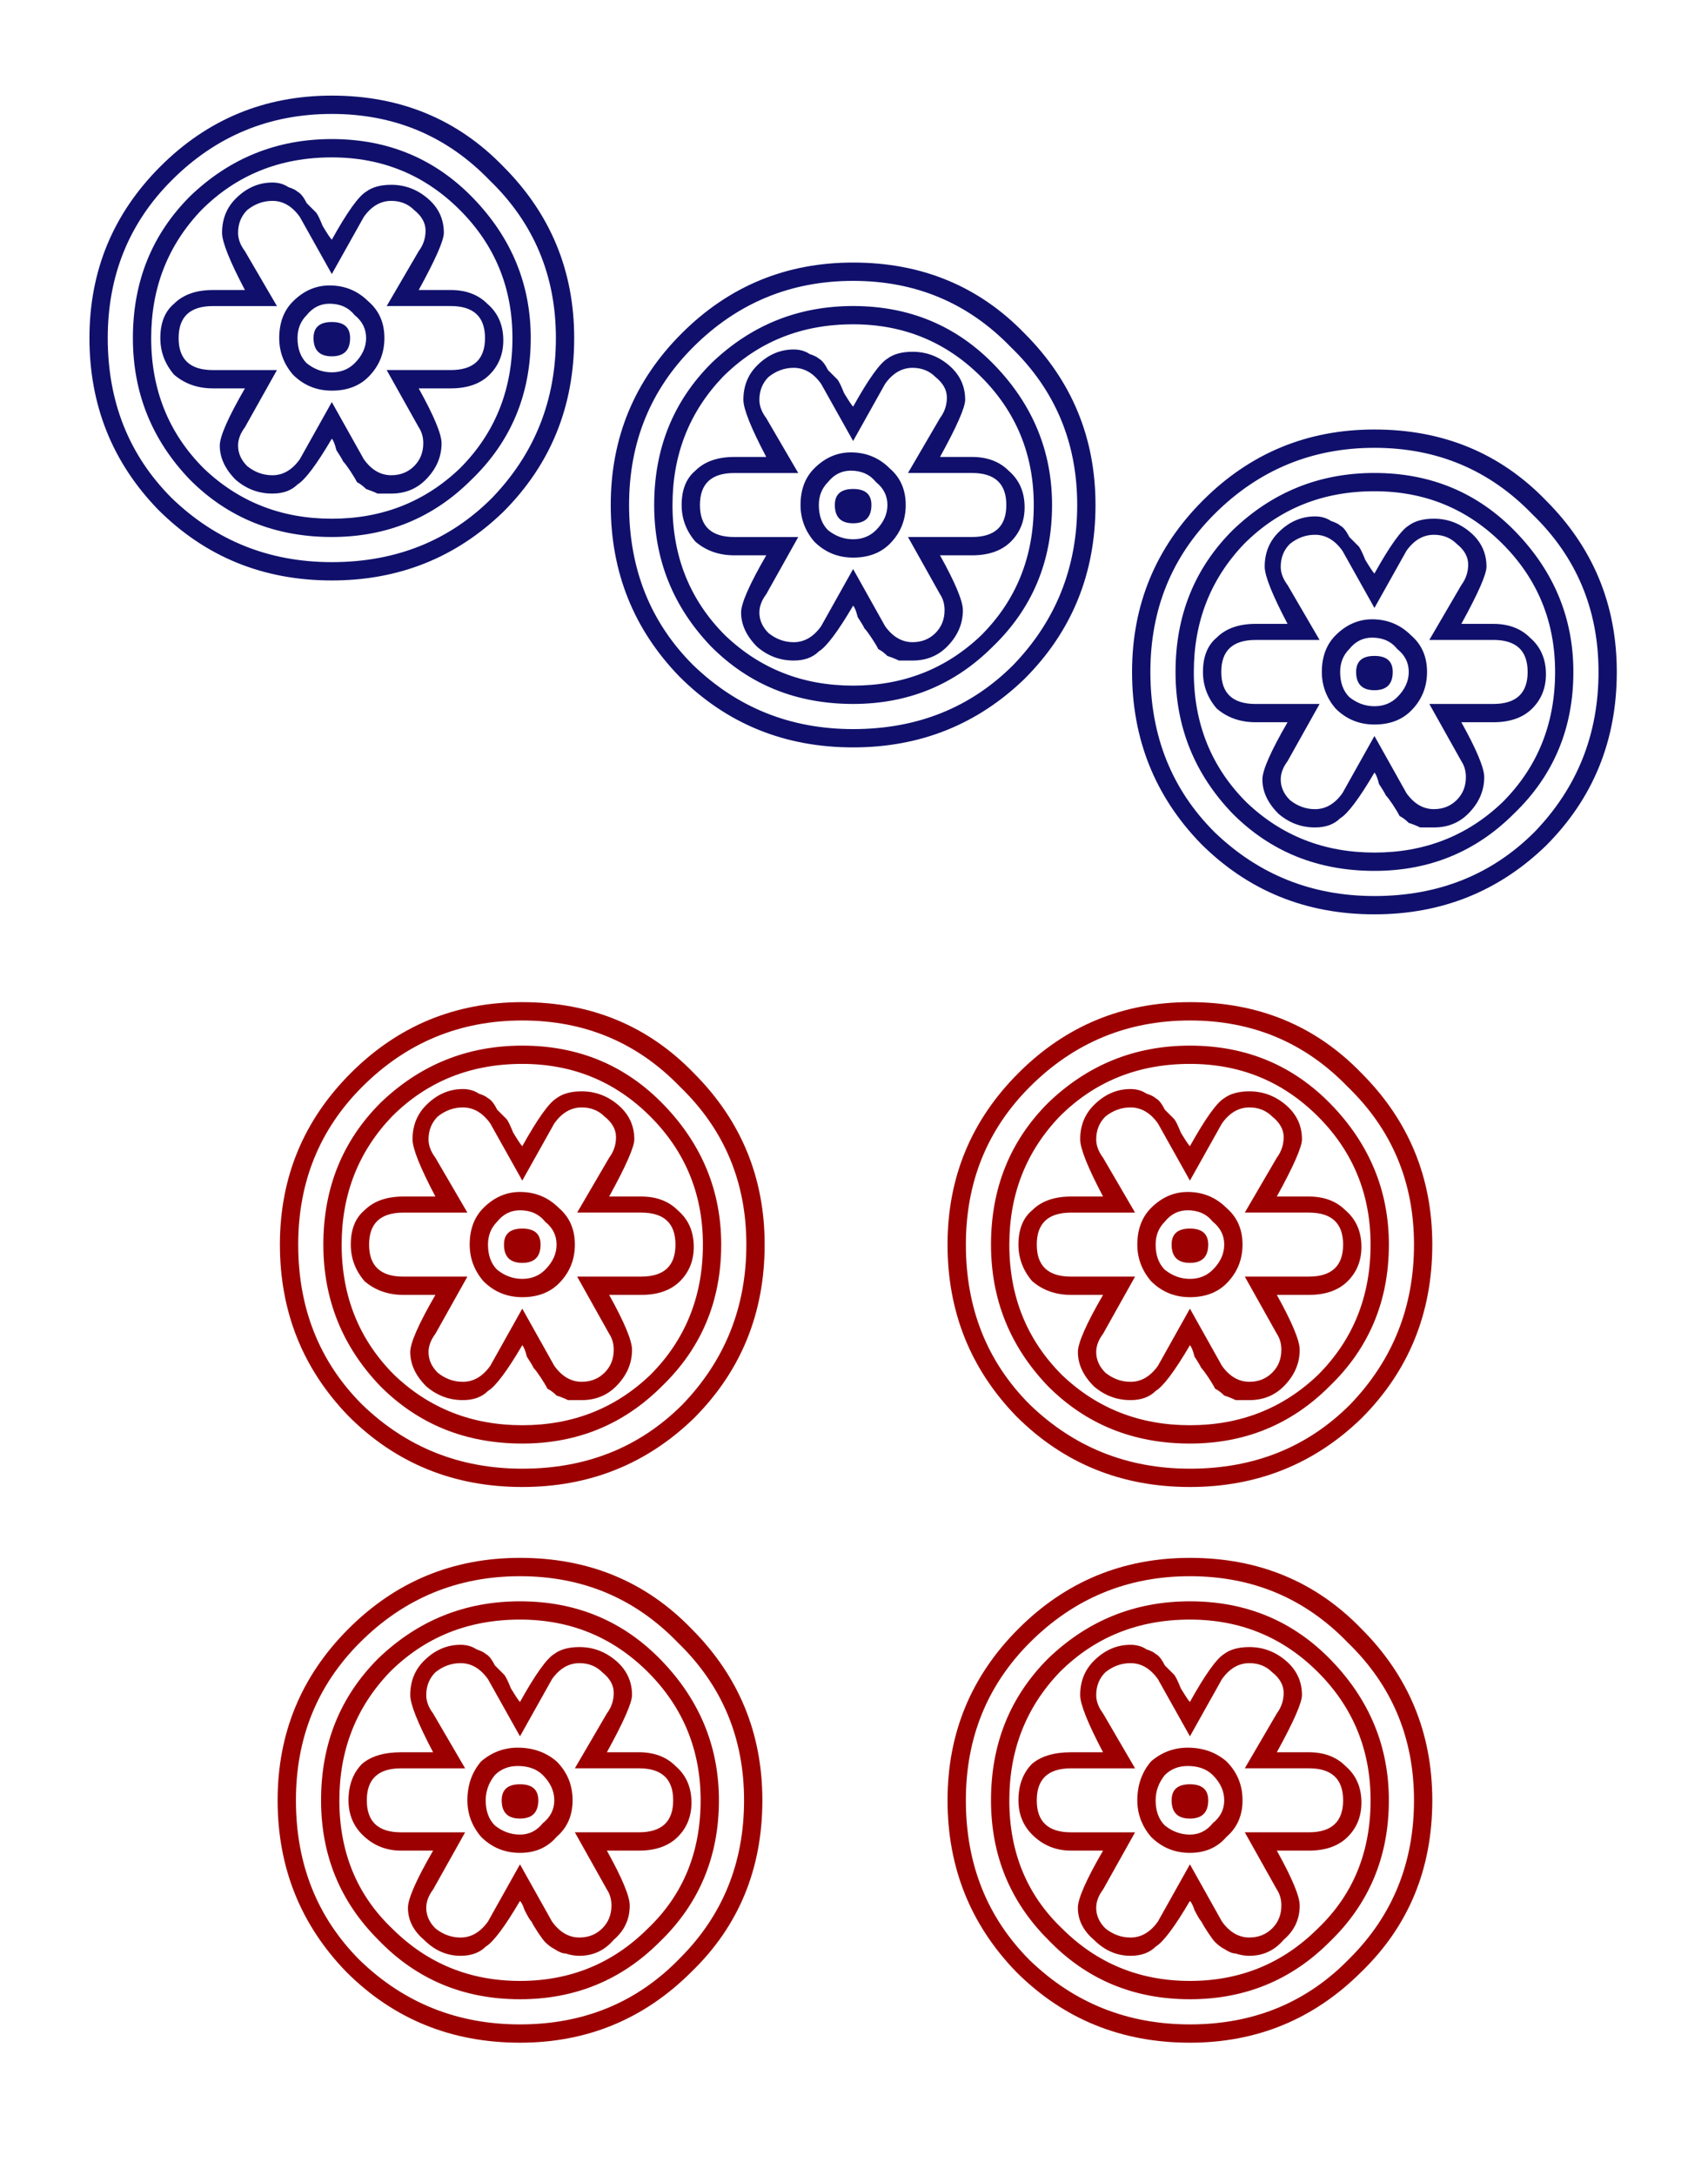 <?xml version="1.0" encoding="utf-8"?>
<!-- Generator: Adobe Illustrator 16.0.0, SVG Export Plug-In . SVG Version: 6.00 Build 0)  -->
<!DOCTYPE svg PUBLIC "-//W3C//DTD SVG 1.1//EN" "http://www.w3.org/Graphics/SVG/1.1/DTD/svg11.dtd">
<svg version="1.1"
	 id="svg2" xmlns:dc="http://purl.org/dc/elements/1.1/" xmlns:cc="http://creativecommons.org/ns#" xmlns:rdf="http://www.w3.org/1999/02/22-rdf-syntax-ns#" xmlns:svg="http://www.w3.org/2000/svg" xmlns:sodipodi="http://sodipodi.sourceforge.net/DTD/sodipodi-0.dtd" xmlns:inkscape="http://www.inkscape.org/namespaces/inkscape" sodipodi:docname="ç»˜å›¾-2.svg" inkscape:version="0.47 r22583"
	 xmlns="http://www.w3.org/2000/svg" xmlns:xlink="http://www.w3.org/1999/xlink" x="0px" y="0px" width="74.7px" height="95.1px"
	 viewBox="0 0 74.7 95.1" enable-background="new 0 0 74.7 95.1" xml:space="preserve">
<sodipodi:namedview  showgrid="false" inkscape:cy="45.845148" inkscape:cx="-92.010929" inkscape:zoom="3.959798" borderopacity="1.0" bordercolor="#666666" pagecolor="#ffffff" id="base" inkscape:window-maximized="1" inkscape:window-y="25" inkscape:current-layer="svg2" inkscape:document-units="px" inkscape:window-x="0" inkscape:pageshadow="2" inkscape:pageopacity="0.0" inkscape:window-width="1440" inkscape:window-height="851">
	</sodipodi:namedview>
<g id="g3372" transform="translate(547.926,379.858)">
	
		<path id="path3374" sodipodi:nodetypes="ccscsssccccssscscccsscscscccscssscscccssccssscccsscccscscccscccssscscscccssscccsscccscccscscccscscccscccscscccccscssscsccsscscscccssscccscsssccccssscscccsscscscccscssscscccssccssscccsscccscscccscccssscscscccssscccsscccscccscscccscscccscccscscccccscssscsccsscscscccssscccscsssccccssscscccsscscscccscssscscccssccssscccsscccscscccscccssscscscccssscccsscccscccscscccscscccscccscscccccscssscsccsscscscccsssc" fill="#10106C" d="
		M-477.215-350.476c0,3-1.033,5.533-3.1,7.6c-2.066,2-4.566,3-7.5,3c-3,0-5.533-1.033-7.6-3.1c-2-2.067-3-4.567-3-7.5
		c0-2.934,1.033-5.434,3.1-7.5c2.066-2.067,4.566-3.101,7.5-3.101c3,0,5.5,1.033,7.5,3.101
		C-478.248-355.91-477.215-353.41-477.215-350.476 M-478.014-350.476c0-2.733-0.967-5.034-2.9-6.9c-1.867-1.934-4.167-2.9-6.9-2.9
		s-5.066,0.967-7,2.9c-1.867,1.866-2.8,4.167-2.8,6.9c0,2.8,0.933,5.133,2.8,7c1.934,1.866,4.267,2.8,7,2.8
		c2.801,0,5.133-0.934,7-2.8C-478.947-345.41-478.014-347.743-478.014-350.476 M-487.814-359.176c2.467,0,4.533,0.866,6.2,2.6
		s2.5,3.767,2.5,6.101c0,2.466-0.866,4.533-2.601,6.199c-1.666,1.667-3.699,2.5-6.1,2.5c-2.467,0-4.533-0.833-6.199-2.5
		c-1.668-1.733-2.5-3.8-2.5-6.199c0-2.467,0.832-4.534,2.5-6.2C-492.281-358.343-490.215-359.176-487.814-359.176 M-493.414-344.777
		c1.533,1.467,3.4,2.2,5.6,2.2c2.2,0,4.066-0.733,5.6-2.2c1.533-1.533,2.301-3.433,2.301-5.699c0-2.2-0.768-4.067-2.301-5.601
		s-3.399-2.3-5.6-2.3c-2.267,0-4.166,0.767-5.699,2.3c-1.467,1.533-2.201,3.4-2.201,5.601
		C-495.715-348.209-494.947-346.31-493.414-344.777 M-482.614-352.577c0.667,0,1.2,0.2,1.601,0.601
		c0.466,0.399,0.699,0.933,0.699,1.6c0,0.6-0.199,1.1-0.6,1.5s-0.967,0.6-1.7,0.6h-1.399c0.666,1.2,1,2,1,2.4
		c0,0.6-0.234,1.134-0.701,1.6c-0.399,0.4-0.899,0.601-1.5,0.601c-0.199,0-0.399,0-0.6,0c-0.133-0.066-0.3-0.134-0.5-0.2
		c-0.133-0.134-0.267-0.233-0.4-0.3c-0.066-0.134-0.166-0.3-0.299-0.5c-0.134-0.2-0.234-0.334-0.301-0.4
		c-0.066-0.133-0.166-0.3-0.3-0.5c-0.067-0.267-0.134-0.434-0.2-0.5c-0.666,1.134-1.166,1.8-1.5,2c-0.267,0.267-0.633,0.4-1.1,0.4
		c-0.6,0-1.134-0.2-1.6-0.601c-0.467-0.466-0.701-0.966-0.701-1.5c0-0.399,0.367-1.233,1.101-2.5h-1.399
		c-0.668,0-1.234-0.199-1.701-0.6c-0.399-0.467-0.6-1-0.6-1.6c0-0.667,0.2-1.167,0.6-1.5c0.4-0.4,0.967-0.601,1.701-0.601h1.399
		c-0.667-1.267-1-2.1-1-2.5c0-0.6,0.2-1.1,0.601-1.5c0.466-0.467,1-0.7,1.6-0.7c0.267,0,0.5,0.067,0.699,0.2
		c0.201,0.066,0.334,0.134,0.4,0.2c0.133,0.066,0.267,0.233,0.4,0.5c0.199,0.2,0.333,0.333,0.4,0.4
		c0.066,0.066,0.166,0.267,0.299,0.6c0.201,0.333,0.334,0.533,0.4,0.6c0.667-1.199,1.167-1.899,1.5-2.1c0.267-0.2,0.633-0.3,1.1-0.3
		c0.601,0,1.134,0.2,1.601,0.6c0.467,0.4,0.7,0.9,0.7,1.5c0,0.334-0.367,1.167-1.1,2.5H-482.614 M-485.215-344.476
		c0.4,0,0.734-0.134,1-0.4c0.268-0.267,0.4-0.6,0.4-1c0-0.267-0.066-0.5-0.199-0.7l-1.4-2.5h2.8c1,0,1.5-0.467,1.5-1.399
		c0-0.934-0.5-1.4-1.5-1.4h-2.8l1.4-2.4c0.199-0.267,0.299-0.566,0.299-0.899c0-0.334-0.166-0.634-0.5-0.9
		c-0.266-0.267-0.6-0.399-1-0.399c-0.467,0-0.866,0.233-1.199,0.699l-1.4,2.5l-1.4-2.5c-0.333-0.466-0.732-0.699-1.199-0.699
		c-0.4,0-0.768,0.133-1.1,0.399c-0.268,0.267-0.4,0.601-0.4,1c0,0.267,0.1,0.533,0.3,0.8l1.399,2.4h-2.799c-1,0-1.5,0.467-1.5,1.4
		c0,0.933,0.5,1.399,1.5,1.399h2.799l-1.399,2.5c-0.2,0.267-0.3,0.533-0.3,0.8c0,0.334,0.133,0.634,0.4,0.9
		c0.332,0.267,0.699,0.4,1.1,0.4c0.467,0,0.866-0.233,1.199-0.7l1.4-2.5l1.4,2.5C-486.081-344.709-485.682-344.476-485.215-344.476
		 M-489.514-352.077c0.466-0.467,1-0.7,1.6-0.7c0.666,0,1.232,0.233,1.699,0.7c0.467,0.4,0.701,0.934,0.701,1.601
		c0,0.666-0.234,1.233-0.701,1.699c-0.399,0.4-0.933,0.601-1.6,0.601c-0.666,0-1.233-0.233-1.699-0.7c-0.4-0.467-0.601-1-0.601-1.6
		C-490.114-351.143-489.914-351.676-489.514-352.077 M-487.814-348.976c0.4,0,0.733-0.134,1-0.4c0.334-0.333,0.5-0.7,0.5-1.1
		c0-0.4-0.166-0.733-0.5-1c-0.267-0.334-0.633-0.5-1.1-0.5c-0.4,0-0.733,0.166-1,0.5c-0.268,0.267-0.4,0.6-0.4,1
		c0,0.466,0.133,0.833,0.4,1.1C-488.581-349.11-488.215-348.976-487.814-348.976 M-487.014-350.476c0,0.533-0.268,0.8-0.801,0.8
		s-0.8-0.267-0.8-0.8c0-0.467,0.267-0.7,0.8-0.7S-487.014-350.943-487.014-350.476 M-500.014-357.777c0,3-1.034,5.534-3.101,7.601
		c-2.067,2-4.567,3-7.5,3c-3,0-5.533-1.033-7.6-3.101c-2-2.066-3-4.566-3-7.5c0-2.933,1.033-5.433,3.1-7.5
		c2.066-2.066,4.566-3.1,7.5-3.1c3,0,5.5,1.033,7.5,3.1C-501.048-363.209-500.014-360.709-500.014-357.777 M-500.814-357.777
		c0-2.733-0.967-5.033-2.9-6.899c-1.866-1.934-4.166-2.9-6.899-2.9s-5.067,0.967-7,2.9c-1.867,1.866-2.8,4.166-2.8,6.899
		c0,2.801,0.933,5.134,2.8,7c1.933,1.867,4.267,2.801,7,2.801c2.8,0,5.134-0.934,7-2.801
		C-501.748-352.709-500.814-355.043-500.814-357.777 M-510.614-366.476c2.467,0,4.533,0.866,6.2,2.6c1.666,1.733,2.5,3.767,2.5,6.1
		c0,2.467-0.867,4.534-2.6,6.2c-1.668,1.667-3.701,2.5-6.101,2.5c-2.467,0-4.533-0.833-6.2-2.5c-1.667-1.733-2.5-3.8-2.5-6.2
		c0-2.466,0.833-4.533,2.5-6.199C-515.081-365.643-513.014-366.476-510.614-366.476 M-516.214-352.077c1.533,1.467,3.4,2.2,5.6,2.2
		s4.066-0.733,5.601-2.2c1.533-1.533,2.299-3.434,2.299-5.7c0-2.199-0.766-4.066-2.299-5.6c-1.534-1.533-3.4-2.3-5.601-2.3
		c-2.267,0-4.167,0.767-5.7,2.3c-1.466,1.533-2.2,3.4-2.2,5.6C-518.514-355.51-517.748-353.61-516.214-352.077 M-505.414-359.876
		c0.666,0,1.199,0.2,1.6,0.6c0.467,0.4,0.7,0.934,0.7,1.601c0,0.6-0.2,1.1-0.601,1.5c-0.399,0.399-0.967,0.6-1.699,0.6h-1.4
		c0.667,1.2,1,2,1,2.4c0,0.6-0.233,1.133-0.699,1.6c-0.4,0.4-0.9,0.601-1.5,0.601c-0.201,0-0.4,0-0.601,0
		c-0.134-0.067-0.3-0.134-0.5-0.2c-0.134-0.134-0.267-0.233-0.399-0.3c-0.067-0.134-0.168-0.301-0.301-0.5
		c-0.133-0.2-0.233-0.334-0.3-0.4c-0.067-0.134-0.167-0.3-0.3-0.5c-0.067-0.267-0.134-0.434-0.2-0.5c-0.667,1.134-1.167,1.8-1.5,2
		c-0.267,0.267-0.633,0.4-1.1,0.4c-0.6,0-1.133-0.2-1.6-0.601c-0.466-0.467-0.7-0.967-0.7-1.5c0-0.399,0.367-1.233,1.1-2.5h-1.4
		c-0.667,0-1.233-0.2-1.7-0.6c-0.4-0.467-0.6-1-0.6-1.601c0-0.666,0.2-1.166,0.6-1.5c0.4-0.399,0.966-0.6,1.7-0.6h1.4
		c-0.667-1.267-1-2.1-1-2.5c0-0.6,0.2-1.1,0.6-1.5c0.467-0.467,1-0.7,1.6-0.7c0.267,0,0.5,0.066,0.7,0.2
		c0.2,0.066,0.333,0.134,0.4,0.2c0.133,0.066,0.267,0.233,0.4,0.5c0.2,0.2,0.333,0.333,0.4,0.399c0.067,0.067,0.167,0.267,0.3,0.601
		c0.2,0.333,0.333,0.533,0.4,0.6c0.667-1.2,1.167-1.899,1.5-2.1c0.267-0.2,0.634-0.3,1.101-0.3c0.6,0,1.133,0.199,1.6,0.6
		s0.699,0.9,0.699,1.5c0,0.333-0.366,1.167-1.1,2.5H-505.414 M-508.014-351.777c0.399,0,0.732-0.133,1-0.399
		c0.266-0.267,0.399-0.601,0.399-1c0-0.267-0.067-0.5-0.2-0.7l-1.4-2.5h2.801c1,0,1.5-0.467,1.5-1.4c0-0.933-0.5-1.399-1.5-1.399
		h-2.801l1.4-2.4c0.2-0.267,0.301-0.566,0.301-0.899c0-0.334-0.168-0.634-0.5-0.9c-0.268-0.267-0.601-0.4-1-0.4
		c-0.467,0-0.867,0.233-1.201,0.7l-1.399,2.5l-1.4-2.5c-0.333-0.467-0.733-0.7-1.2-0.7c-0.4,0-0.767,0.134-1.1,0.4
		c-0.267,0.267-0.4,0.6-0.4,1c0,0.267,0.1,0.533,0.3,0.8l1.4,2.4h-2.8c-1,0-1.5,0.467-1.5,1.399c0,0.934,0.5,1.4,1.5,1.4h2.8
		l-1.4,2.5c-0.2,0.267-0.3,0.533-0.3,0.8c0,0.334,0.133,0.634,0.4,0.9c0.333,0.267,0.7,0.399,1.1,0.399
		c0.467,0,0.867-0.233,1.2-0.699l1.4-2.5l1.399,2.5C-508.881-352.01-508.48-351.777-508.014-351.777 M-512.314-359.376
		c0.467-0.467,1-0.7,1.6-0.7c0.667,0,1.234,0.233,1.701,0.7c0.466,0.4,0.699,0.934,0.699,1.6c0,0.667-0.233,1.233-0.699,1.7
		c-0.4,0.4-0.934,0.601-1.601,0.601c-0.667,0-1.233-0.233-1.7-0.7c-0.4-0.467-0.6-1-0.6-1.601
		C-512.915-358.443-512.714-358.976-512.314-359.376 M-510.614-356.277c0.4,0,0.733-0.133,1-0.399c0.333-0.334,0.5-0.7,0.5-1.101
		c0-0.399-0.167-0.733-0.5-1c-0.267-0.333-0.633-0.5-1.1-0.5c-0.4,0-0.733,0.167-1,0.5c-0.267,0.267-0.4,0.601-0.4,1
		c0,0.467,0.133,0.834,0.4,1.101C-511.381-356.41-511.014-356.277-510.614-356.277 M-509.814-357.777c0,0.534-0.267,0.801-0.8,0.801
		s-0.8-0.267-0.8-0.801c0-0.466,0.267-0.699,0.8-0.699S-509.814-358.243-509.814-357.777 M-522.814-365.077
		c0,3-1.033,5.533-3.1,7.601c-2.067,2-4.567,3-7.5,3c-3,0-5.534-1.034-7.6-3.101c-2-2.066-3-4.566-3-7.5s1.033-5.434,3.1-7.5
		c2.066-2.066,4.566-3.1,7.5-3.1c3,0,5.5,1.033,7.5,3.1C-523.848-370.51-522.814-368.01-522.814-365.077 M-523.614-365.077
		c0-2.733-0.967-5.033-2.9-6.899c-1.867-1.934-4.167-2.9-6.9-2.9c-2.733,0-5.067,0.967-7,2.9c-1.867,1.866-2.8,4.166-2.8,6.899
		c0,2.8,0.934,5.134,2.8,7c1.933,1.867,4.267,2.8,7,2.8c2.8,0,5.133-0.933,7-2.8C-524.548-360.01-523.614-362.343-523.614-365.077
		 M-533.414-373.777c2.466,0,4.533,0.867,6.2,2.601s2.5,3.767,2.5,6.1c0,2.467-0.867,4.533-2.6,6.2c-1.667,1.667-3.7,2.5-6.1,2.5
		c-2.467,0-4.534-0.833-6.2-2.5c-1.667-1.733-2.5-3.8-2.5-6.2c0-2.467,0.833-4.533,2.5-6.2
		C-537.881-372.943-535.814-373.777-533.414-373.777 M-539.014-359.376c1.533,1.467,3.4,2.2,5.6,2.2c2.2,0,4.066-0.733,5.6-2.2
		c1.534-1.533,2.3-3.434,2.3-5.7c0-2.2-0.767-4.066-2.3-5.6c-1.533-1.533-3.4-2.3-5.6-2.3c-2.267,0-4.167,0.767-5.7,2.3
		c-1.467,1.533-2.2,3.399-2.2,5.6C-541.314-362.81-540.548-360.91-539.014-359.376 M-528.214-367.176c0.667,0,1.2,0.2,1.6,0.6
		c0.467,0.4,0.7,0.934,0.7,1.601c0,0.6-0.2,1.1-0.6,1.5c-0.4,0.399-0.967,0.6-1.7,0.6h-1.4c0.667,1.2,1,2,1,2.4
		c0,0.6-0.233,1.133-0.7,1.6c-0.4,0.4-0.9,0.6-1.5,0.6c-0.2,0-0.4,0-0.6,0c-0.134-0.066-0.3-0.133-0.5-0.199
		c-0.134-0.134-0.267-0.233-0.4-0.301c-0.066-0.133-0.167-0.3-0.3-0.5c-0.133-0.199-0.233-0.333-0.3-0.399
		c-0.067-0.134-0.167-0.3-0.3-0.5c-0.066-0.267-0.133-0.434-0.2-0.5c-0.667,1.133-1.167,1.8-1.5,2
		c-0.267,0.267-0.634,0.399-1.1,0.399c-0.6,0-1.133-0.199-1.6-0.6c-0.467-0.467-0.7-0.967-0.7-1.5c0-0.4,0.367-1.233,1.1-2.5h-1.4
		c-0.667,0-1.233-0.2-1.7-0.6c-0.4-0.467-0.6-1-0.6-1.601c0-0.666,0.2-1.166,0.6-1.5c0.4-0.399,0.967-0.6,1.7-0.6h1.4
		c-0.667-1.267-1-2.101-1-2.5c0-0.601,0.2-1.101,0.6-1.5c0.467-0.467,1-0.7,1.6-0.7c0.267,0,0.5,0.066,0.7,0.2
		c0.2,0.066,0.333,0.133,0.4,0.2c0.133,0.066,0.267,0.233,0.4,0.5c0.2,0.199,0.333,0.333,0.4,0.399
		c0.066,0.066,0.167,0.267,0.3,0.601c0.2,0.333,0.333,0.533,0.4,0.6c0.667-1.2,1.167-1.9,1.5-2.1c0.267-0.2,0.633-0.301,1.1-0.301
		c0.6,0,1.133,0.2,1.6,0.601c0.467,0.399,0.7,0.899,0.7,1.5c0,0.333-0.367,1.166-1.1,2.5H-528.214 M-530.814-359.077
		c0.4,0,0.733-0.133,1-0.399s0.4-0.601,0.4-1c0-0.267-0.067-0.5-0.2-0.7l-1.4-2.5h2.8c1,0,1.5-0.467,1.5-1.4s-0.5-1.399-1.5-1.399
		h-2.8l1.4-2.4c0.2-0.267,0.3-0.566,0.3-0.9c0-0.333-0.167-0.633-0.5-0.899c-0.267-0.267-0.6-0.4-1-0.4
		c-0.466,0-0.867,0.233-1.2,0.7l-1.4,2.5l-1.4-2.5c-0.333-0.467-0.733-0.7-1.2-0.7c-0.4,0-0.767,0.134-1.1,0.4
		c-0.267,0.267-0.4,0.6-0.4,1c0,0.267,0.1,0.533,0.3,0.8l1.4,2.4h-2.8c-1,0-1.5,0.466-1.5,1.399s0.5,1.4,1.5,1.4h2.8l-1.4,2.5
		c-0.2,0.267-0.3,0.533-0.3,0.8c0,0.333,0.133,0.634,0.4,0.9c0.333,0.267,0.7,0.399,1.1,0.399c0.466,0,0.867-0.233,1.2-0.7l1.4-2.5
		l1.4,2.5C-531.681-359.31-531.281-359.077-530.814-359.077 M-535.114-366.676c0.467-0.467,1-0.7,1.6-0.7
		c0.667,0,1.233,0.233,1.7,0.7c0.467,0.399,0.7,0.934,0.7,1.6c0,0.667-0.233,1.233-0.7,1.7c-0.4,0.4-0.933,0.6-1.6,0.6
		c-0.667,0-1.233-0.233-1.7-0.699c-0.4-0.467-0.6-1-0.6-1.601C-535.714-365.743-535.514-366.277-535.114-366.676 M-533.414-363.577
		c0.4,0,0.733-0.133,1-0.399c0.333-0.334,0.5-0.7,0.5-1.101c0-0.399-0.167-0.733-0.5-1c-0.267-0.333-0.634-0.5-1.1-0.5
		c-0.4,0-0.733,0.167-1,0.5c-0.267,0.267-0.4,0.601-0.4,1c0,0.467,0.133,0.834,0.4,1.101
		C-534.181-363.709-533.814-363.577-533.414-363.577 M-532.614-365.077c0,0.533-0.267,0.8-0.8,0.8c-0.534,0-0.8-0.267-0.8-0.8
		c0-0.467,0.267-0.7,0.8-0.7C-532.881-365.777-532.614-365.543-532.614-365.077"/>
</g>
<g id="g3376" transform="translate(300.974,385.702)">
	
		<path id="path3378" sodipodi:nodetypes="ccscsssccccssscscccsscscscccscssscscccssccscsssssssccscsccsscccssscscscccssscccsscccscccscscccscscccscccscscccccscscscscccssscscccssscccscsssccccssscscccsscscscccscssscscccssccssscccsscccscscccscccssscscscccssscccsscccscccscscccscscccscccscscccccscssscsccsscscscccssscccscsssccccssscscccsscscscccscssscscccssccscsssssssccscsccsscccssscscscccssscccsscccscccscscccscscccscccscscccccscscscscccssscscccssscccscsssccccssscscccsscscscccscssscscccssccssscccsscccscscccscccssscscscccssscccsscccscccscscccscscccscccscscccccscssscsccsscscscccsssc" fill="#9C0000" d="
		M-267.632-306.979c0,3-1.033,5.5-3.1,7.5c-2.067,2.066-4.567,3.1-7.5,3.1c-3,0-5.534-1.033-7.6-3.1c-2-2.067-3-4.567-3-7.5
		c0-2.934,1.033-5.434,3.1-7.5c2.066-2.067,4.566-3.101,7.5-3.101c3,0,5.5,1.033,7.5,3.101
		C-268.665-312.413-267.632-309.913-267.632-306.979 M-268.432-306.979c0-2.733-0.967-5.033-2.9-6.9
		c-1.867-1.934-4.167-2.899-6.9-2.899c-2.733,0-5.067,0.966-7,2.899c-1.867,1.867-2.8,4.167-2.8,6.9c0,2.8,0.934,5.133,2.8,7
		c1.933,1.866,4.267,2.8,7,2.8c2.8,0,5.133-0.967,7-2.9C-269.366-301.946-268.432-304.246-268.432-306.979 M-278.232-315.68
		c2.466,0,4.533,0.866,6.2,2.6s2.5,3.767,2.5,6.101c0,2.467-0.867,4.533-2.6,6.2c-1.667,1.666-3.7,2.5-6.1,2.5
		c-2.467,0-4.534-0.867-6.2-2.601c-1.667-1.667-2.5-3.7-2.5-6.1c0-2.467,0.833-4.533,2.5-6.2
		C-282.699-314.847-280.632-315.68-278.232-315.68 M-283.832-301.38c1.533,1.533,3.4,2.3,5.6,2.3c2.2,0,4.066-0.767,5.6-2.3
		c1.534-1.467,2.3-3.333,2.3-5.6c0-2.2-0.767-4.067-2.3-5.601c-1.533-1.533-3.4-2.3-5.6-2.3c-2.267,0-4.167,0.767-5.7,2.3
		c-1.467,1.533-2.2,3.4-2.2,5.601C-286.132-304.713-285.366-302.847-283.832-301.38 M-273.032-309.08c0.667,0,1.2,0.2,1.6,0.601
		c0.467,0.399,0.7,0.933,0.7,1.6c0,0.601-0.2,1.101-0.6,1.5c-0.4,0.4-0.967,0.601-1.7,0.601h-1.4c0.667,1.199,1,2,1,2.399
		c0,0.601-0.233,1.101-0.7,1.5c-0.4,0.467-0.9,0.7-1.5,0.7c-0.2,0-0.4-0.033-0.6-0.1c-0.134,0-0.3-0.067-0.5-0.2
		c-0.134-0.067-0.267-0.167-0.4-0.3c-0.066-0.067-0.167-0.2-0.3-0.4s-0.233-0.367-0.3-0.5c-0.067-0.066-0.167-0.233-0.3-0.5
		c-0.066-0.2-0.133-0.333-0.2-0.4c-0.667,1.134-1.167,1.801-1.5,2c-0.267,0.267-0.634,0.4-1.1,0.4c-0.6,0-1.133-0.233-1.6-0.7
		c-0.467-0.399-0.7-0.866-0.7-1.399c0-0.4,0.367-1.233,1.1-2.5h-1.4c-0.667,0-1.233-0.233-1.7-0.7c-0.4-0.4-0.6-0.9-0.6-1.5
		c0-0.667,0.2-1.2,0.6-1.601c0.4-0.333,0.967-0.5,1.7-0.5h1.4c-0.667-1.267-1-2.1-1-2.5c0-0.6,0.2-1.1,0.6-1.5
		c0.467-0.467,1-0.699,1.6-0.699c0.267,0,0.5,0.066,0.7,0.199c0.2,0.067,0.333,0.134,0.4,0.2c0.133,0.066,0.267,0.233,0.4,0.5
		c0.2,0.2,0.333,0.333,0.4,0.4c0.066,0.066,0.167,0.267,0.3,0.6c0.2,0.333,0.333,0.533,0.4,0.601c0.667-1.2,1.167-1.9,1.5-2.101
		c0.267-0.2,0.633-0.3,1.1-0.3c0.6,0,1.133,0.2,1.6,0.6c0.467,0.4,0.7,0.9,0.7,1.5c0,0.334-0.367,1.167-1.1,2.5H-273.032
		 M-275.632-300.979c0.4,0,0.733-0.134,1-0.4s0.4-0.6,0.4-1c0-0.267-0.067-0.5-0.2-0.7l-1.4-2.5h2.8c1,0,1.5-0.467,1.5-1.399
		c0-0.934-0.5-1.4-1.5-1.4h-2.8l1.4-2.399c0.2-0.268,0.3-0.567,0.3-0.9s-0.167-0.634-0.5-0.9c-0.267-0.267-0.6-0.399-1-0.399
		c-0.467,0-0.867,0.233-1.2,0.7l-1.4,2.5l-1.4-2.5c-0.333-0.467-0.733-0.7-1.2-0.7c-0.4,0-0.767,0.133-1.1,0.399
		c-0.267,0.267-0.4,0.601-0.4,1c0,0.267,0.1,0.533,0.3,0.801l1.4,2.399h-2.8c-1,0-1.5,0.467-1.5,1.4c0,0.933,0.5,1.399,1.5,1.399
		h2.8l-1.4,2.5c-0.2,0.267-0.3,0.533-0.3,0.801c0,0.333,0.133,0.633,0.4,0.899c0.333,0.267,0.7,0.4,1.1,0.4
		c0.466,0,0.867-0.233,1.2-0.7l1.4-2.5l1.4,2.5C-276.499-301.213-276.099-300.979-275.632-300.979 M-279.932-308.68
		c0.467-0.4,1-0.6,1.6-0.6c0.667,0,1.233,0.199,1.7,0.6c0.467,0.467,0.7,1.033,0.7,1.7c0,0.666-0.233,1.2-0.7,1.6
		c-0.4,0.467-0.933,0.7-1.6,0.7c-0.667,0-1.233-0.233-1.7-0.7c-0.4-0.467-0.6-1-0.6-1.6
		C-280.532-307.646-280.332-308.213-279.932-308.68 M-278.232-305.479c0.4,0,0.733-0.167,1-0.5c0.333-0.267,0.5-0.601,0.5-1
		c0-0.4-0.167-0.767-0.5-1.101c-0.267-0.267-0.634-0.399-1.1-0.399c-0.4,0-0.733,0.133-1,0.399c-0.267,0.334-0.4,0.7-0.4,1.101
		c0,0.467,0.133,0.833,0.4,1.1C-278.999-305.613-278.632-305.479-278.232-305.479 M-277.432-306.979c0,0.533-0.267,0.8-0.8,0.8
		c-0.534,0-0.8-0.267-0.8-0.8c0-0.467,0.267-0.7,0.8-0.7C-277.699-307.68-277.432-307.446-277.432-306.979 M-238.332-331.279
		c0,3-1.034,5.533-3.101,7.6c-2.066,2-4.566,3-7.5,3c-3,0-5.533-1.033-7.6-3.1c-2-2.067-3-4.567-3-7.5c0-2.934,1.033-5.434,3.1-7.5
		c2.066-2.067,4.566-3.101,7.5-3.101c3,0,5.5,1.033,7.5,3.101C-239.366-336.713-238.332-334.213-238.332-331.279 M-239.132-331.279
		c0-2.733-0.967-5.034-2.9-6.9c-1.867-1.934-4.166-2.9-6.9-2.9c-2.732,0-5.066,0.967-7,2.9c-1.866,1.866-2.8,4.167-2.799,6.9
		c-0.001,2.8,0.933,5.133,2.799,7c1.934,1.866,4.268,2.8,7,2.8c2.801,0,5.134-0.934,7-2.8
		C-240.065-326.213-239.132-328.547-239.132-331.279 M-248.932-339.979c2.467,0,4.533,0.866,6.201,2.6
		c1.666,1.733,2.499,3.767,2.5,6.101c-0.001,2.466-0.867,4.533-2.601,6.199c-1.667,1.667-3.7,2.5-6.101,2.5
		c-2.467,0-4.533-0.833-6.199-2.5c-1.667-1.733-2.5-3.8-2.5-6.199c0-2.467,0.833-4.534,2.5-6.2
		C-253.399-339.146-251.332-339.979-248.932-339.979 M-254.532-325.58c1.533,1.467,3.4,2.2,5.6,2.2c2.2,0,4.066-0.733,5.601-2.2
		c1.533-1.533,2.3-3.433,2.3-5.699c0-2.2-0.767-4.067-2.3-5.601c-1.534-1.533-3.4-2.3-5.601-2.3c-2.266,0-4.166,0.767-5.699,2.3
		c-1.467,1.533-2.2,3.4-2.2,5.601C-256.832-329.013-256.065-327.113-254.532-325.58 M-243.732-333.38c0.667,0,1.2,0.2,1.601,0.601
		c0.467,0.399,0.699,0.933,0.699,1.6c0,0.6-0.199,1.1-0.6,1.5s-0.967,0.6-1.7,0.6h-1.399c0.666,1.2,1,2,1,2.4
		c0,0.6-0.234,1.133-0.7,1.6c-0.4,0.4-0.9,0.601-1.5,0.601c-0.2,0-0.4,0-0.601,0c-0.133-0.067-0.3-0.134-0.5-0.2
		c-0.133-0.134-0.266-0.233-0.399-0.3c-0.067-0.134-0.167-0.3-0.3-0.5c-0.134-0.2-0.234-0.334-0.301-0.4
		c-0.066-0.133-0.166-0.3-0.299-0.5c-0.067-0.267-0.135-0.434-0.201-0.5c-0.666,1.134-1.166,1.8-1.5,2
		c-0.266,0.267-0.633,0.4-1.1,0.4c-0.6,0-1.133-0.2-1.6-0.601c-0.467-0.467-0.7-0.967-0.7-1.5c-0.001-0.399,0.366-1.233,1.1-2.5
		h-1.399c-0.667,0-1.234-0.199-1.7-0.6c-0.4-0.467-0.601-1-0.601-1.6c0-0.667,0.2-1.167,0.601-1.5c0.399-0.4,0.966-0.601,1.7-0.601
		h1.399c-0.667-1.267-1-2.1-1-2.5c0-0.6,0.2-1.1,0.601-1.5c0.467-0.467,1-0.7,1.6-0.7c0.267,0,0.5,0.067,0.7,0.2
		c0.2,0.066,0.333,0.134,0.399,0.2c0.134,0.066,0.268,0.233,0.4,0.5c0.2,0.2,0.334,0.333,0.4,0.4c0.066,0.066,0.166,0.267,0.3,0.6
		c0.2,0.333,0.333,0.533,0.399,0.6c0.667-1.199,1.167-1.899,1.5-2.1c0.268-0.2,0.634-0.3,1.101-0.3c0.6,0,1.134,0.2,1.6,0.6
		c0.467,0.4,0.7,0.9,0.7,1.5c0,0.333-0.367,1.167-1.1,2.5H-243.732 M-246.332-325.279c0.399,0,0.733-0.134,1-0.4s0.399-0.6,0.399-1
		c0-0.267-0.066-0.5-0.199-0.7l-1.4-2.5h2.8c1,0,1.5-0.467,1.5-1.399c0-0.934-0.5-1.4-1.5-1.4h-2.8l1.4-2.4
		c0.199-0.267,0.299-0.566,0.3-0.899c-0.001-0.334-0.167-0.634-0.5-0.9c-0.267-0.267-0.601-0.399-1-0.399
		c-0.467,0-0.866,0.232-1.2,0.699l-1.4,2.5l-1.399-2.5c-0.333-0.467-0.733-0.699-1.2-0.699c-0.4,0-0.767,0.133-1.1,0.399
		c-0.268,0.267-0.4,0.601-0.4,1c0,0.267,0.1,0.533,0.3,0.8l1.399,2.4h-2.799c-1,0-1.5,0.467-1.5,1.4c0,0.933,0.5,1.399,1.5,1.399
		h2.799l-1.399,2.5c-0.2,0.267-0.3,0.533-0.3,0.8c0,0.334,0.133,0.634,0.4,0.9c0.333,0.267,0.699,0.4,1.1,0.4
		c0.467,0,0.867-0.233,1.2-0.7l1.399-2.5l1.4,2.5C-247.198-325.513-246.799-325.279-246.332-325.279 M-250.632-332.88
		c0.467-0.467,1-0.7,1.6-0.7c0.666,0,1.233,0.233,1.7,0.7c0.466,0.4,0.7,0.934,0.7,1.601c0,0.666-0.234,1.232-0.7,1.699
		c-0.4,0.4-0.934,0.601-1.601,0.601c-0.666,0-1.232-0.233-1.699-0.7c-0.4-0.467-0.601-1-0.601-1.6
		C-251.232-331.946-251.032-332.479-250.632-332.88 M-248.932-329.779c0.4,0,0.734-0.134,1-0.4c0.334-0.333,0.5-0.7,0.5-1.1
		c0-0.4-0.166-0.733-0.5-1c-0.266-0.334-0.633-0.5-1.1-0.5c-0.4,0-0.733,0.166-1,0.5c-0.267,0.267-0.4,0.6-0.4,1
		c0,0.466,0.134,0.833,0.4,1.1C-249.698-329.913-249.333-329.779-248.932-329.779 M-248.132-331.279c0,0.533-0.268,0.8-0.801,0.8
		s-0.8-0.267-0.8-0.8c0-0.467,0.267-0.7,0.8-0.7S-248.132-331.746-248.132-331.279 M-238.332-306.979c-0.001,3-1.034,5.5-3.101,7.5
		c-2.066,2.066-4.566,3.1-7.5,3.1c-3,0-5.533-1.033-7.6-3.1c-2-2.067-3-4.567-3-7.5c0-2.934,1.033-5.434,3.1-7.5
		c2.066-2.067,4.566-3.101,7.5-3.101c3,0,5.5,1.033,7.5,3.101C-239.366-312.413-238.333-309.913-238.332-306.979 M-239.132-306.979
		c0-2.733-0.967-5.033-2.9-6.9c-1.867-1.934-4.166-2.899-6.9-2.899c-2.732,0-5.066,0.966-7,2.899c-1.866,1.867-2.8,4.167-2.8,6.9
		c0,2.8,0.934,5.133,2.8,7c1.934,1.866,4.268,2.8,7,2.8c2.801,0,5.134-0.967,7-2.9
		C-240.065-301.946-239.132-304.246-239.132-306.979 M-248.932-315.68c2.467,0,4.533,0.866,6.2,2.6s2.5,3.767,2.5,6.101
		c0,2.467-0.866,4.533-2.6,6.2c-1.667,1.666-3.7,2.5-6.101,2.5c-2.467,0-4.533-0.867-6.199-2.601c-1.667-1.667-2.5-3.7-2.5-6.1
		c0-2.467,0.833-4.533,2.5-6.2C-253.399-314.847-251.333-315.68-248.932-315.68 M-254.532-301.38c1.533,1.533,3.4,2.3,5.6,2.3
		c2.2,0,4.066-0.767,5.601-2.3c1.533-1.467,2.3-3.333,2.3-5.6c0-2.2-0.767-4.067-2.3-5.601c-1.534-1.533-3.4-2.3-5.601-2.3
		c-2.266,0-4.166,0.767-5.699,2.3c-1.467,1.533-2.201,3.4-2.2,5.601C-256.833-304.713-256.065-302.847-254.532-301.38
		 M-243.732-309.08c0.667,0,1.2,0.2,1.601,0.601c0.467,0.399,0.699,0.933,0.699,1.6c0,0.601-0.199,1.101-0.6,1.5
		c-0.4,0.4-0.967,0.601-1.7,0.601h-1.399c0.666,1.199,1,2,1,2.399c0,0.601-0.234,1.101-0.701,1.5c-0.399,0.467-0.899,0.7-1.5,0.7
		c-0.199,0-0.399-0.033-0.6-0.1c-0.133,0-0.3-0.067-0.5-0.2c-0.133-0.067-0.267-0.167-0.4-0.3c-0.066-0.067-0.166-0.2-0.299-0.4
		c-0.134-0.2-0.234-0.367-0.301-0.5c-0.066-0.066-0.166-0.233-0.3-0.5c-0.066-0.2-0.134-0.333-0.2-0.4
		c-0.666,1.134-1.166,1.801-1.5,2c-0.266,0.267-0.633,0.4-1.1,0.4c-0.6,0-1.133-0.233-1.6-0.7c-0.467-0.399-0.701-0.866-0.701-1.399
		c0-0.4,0.367-1.233,1.101-2.5h-1.399c-0.667,0-1.234-0.233-1.701-0.7c-0.399-0.4-0.6-0.9-0.6-1.5c0-0.667,0.2-1.2,0.6-1.601
		c0.4-0.333,0.967-0.5,1.701-0.5h1.399c-0.667-1.267-1-2.1-1-2.5c0-0.6,0.2-1.1,0.601-1.5c0.467-0.467,1-0.699,1.6-0.699
		c0.267,0,0.5,0.066,0.7,0.199c0.2,0.067,0.333,0.134,0.399,0.2c0.134,0.066,0.268,0.233,0.4,0.5c0.199,0.2,0.334,0.333,0.4,0.4
		c0.066,0.066,0.166,0.267,0.299,0.6c0.201,0.333,0.334,0.533,0.4,0.601c0.667-1.2,1.167-1.9,1.5-2.101c0.268-0.2,0.634-0.3,1.1-0.3
		c0.601,0,1.134,0.2,1.601,0.6c0.467,0.4,0.7,0.9,0.7,1.5c0,0.334-0.367,1.167-1.1,2.5H-243.732 M-246.333-300.979
		c0.4,0,0.734-0.134,1-0.4c0.268-0.267,0.4-0.6,0.4-1c0-0.267-0.066-0.5-0.199-0.7l-1.4-2.5h2.8c1,0,1.5-0.467,1.5-1.399
		c0-0.934-0.5-1.4-1.5-1.4h-2.8l1.4-2.399c0.199-0.268,0.299-0.567,0.299-0.9s-0.166-0.634-0.5-0.9c-0.266-0.267-0.6-0.399-1-0.399
		c-0.466,0-0.866,0.233-1.199,0.7l-1.4,2.5l-1.4-2.5c-0.332-0.467-0.732-0.7-1.199-0.7c-0.4,0-0.767,0.133-1.1,0.399
		c-0.268,0.267-0.4,0.601-0.4,1c0,0.267,0.1,0.533,0.3,0.801l1.399,2.399h-2.799c-1,0-1.5,0.467-1.5,1.4
		c0,0.933,0.5,1.399,1.5,1.399h2.799l-1.399,2.5c-0.2,0.267-0.3,0.533-0.3,0.801c0,0.333,0.133,0.633,0.4,0.899
		c0.333,0.267,0.699,0.4,1.1,0.4c0.467,0,0.867-0.233,1.199-0.7l1.4-2.5l1.4,2.5C-247.199-301.213-246.799-300.979-246.333-300.979
		 M-250.632-308.68c0.467-0.4,1-0.6,1.6-0.6c0.666,0,1.233,0.199,1.699,0.6c0.467,0.467,0.701,1.033,0.701,1.7
		c0,0.666-0.234,1.2-0.701,1.6c-0.399,0.467-0.933,0.7-1.6,0.7c-0.666,0-1.232-0.233-1.699-0.7c-0.4-0.467-0.601-1-0.601-1.6
		C-251.232-307.646-251.032-308.213-250.632-308.68 M-248.932-305.479c0.4,0,0.733-0.167,1-0.5c0.334-0.267,0.5-0.601,0.5-1
		c0-0.4-0.166-0.767-0.5-1.101c-0.267-0.267-0.633-0.399-1.1-0.399c-0.4,0-0.733,0.133-1,0.399c-0.267,0.334-0.4,0.7-0.4,1.101
		c0,0.467,0.134,0.833,0.4,1.1C-249.699-305.613-249.333-305.479-248.932-305.479 M-248.132-306.979c0,0.533-0.268,0.8-0.801,0.8
		s-0.8-0.267-0.8-0.8c0-0.467,0.267-0.7,0.8-0.7S-248.132-307.446-248.132-306.979 M-267.532-331.279c0,3-1.033,5.533-3.1,7.6
		c-2.067,2-4.567,3-7.5,3c-3,0-5.533-1.033-7.6-3.1c-2-2.067-3-4.567-3-7.5c0-2.934,1.034-5.434,3.1-7.5
		c2.067-2.067,4.567-3.101,7.5-3.101c3,0,5.5,1.033,7.5,3.101C-268.566-336.713-267.532-334.213-267.532-331.279 M-268.332-331.279
		c0-2.733-0.966-5.034-2.9-6.9c-1.867-1.934-4.167-2.9-6.9-2.9s-5.066,0.967-7,2.9c-1.867,1.866-2.8,4.167-2.8,6.9
		c0,2.8,0.933,5.133,2.8,7c1.934,1.866,4.267,2.8,7,2.8c2.8,0,5.133-0.934,7-2.8C-269.265-326.213-268.332-328.547-268.332-331.279
		 M-278.132-339.979c2.467,0,4.533,0.866,6.2,2.6c1.667,1.733,2.5,3.767,2.5,6.101c0,2.466-0.867,4.533-2.6,6.199
		c-1.667,1.667-3.7,2.5-6.1,2.5c-2.467,0-4.533-0.833-6.2-2.5c-1.667-1.733-2.5-3.8-2.5-6.199c0-2.467,0.833-4.534,2.5-6.2
		C-282.599-339.146-280.532-339.979-278.132-339.979 M-283.732-325.58c1.534,1.467,3.4,2.2,5.6,2.2s4.067-0.733,5.6-2.2
		c1.533-1.533,2.3-3.433,2.3-5.699c0-2.2-0.767-4.067-2.3-5.601s-3.4-2.3-5.6-2.3c-2.267,0-4.167,0.767-5.7,2.3
		c-1.466,1.533-2.2,3.4-2.2,5.601C-286.032-329.013-285.265-327.113-283.732-325.58 M-272.932-333.38c0.667,0,1.2,0.2,1.6,0.601
		c0.467,0.399,0.7,0.933,0.7,1.6c0,0.6-0.2,1.1-0.6,1.5s-0.967,0.6-1.7,0.6h-1.4c0.667,1.2,1,2,1,2.4c0,0.6-0.233,1.133-0.7,1.6
		c-0.4,0.4-0.9,0.601-1.5,0.601c-0.2,0-0.4,0-0.6,0c-0.133-0.067-0.3-0.134-0.5-0.2c-0.133-0.134-0.267-0.233-0.4-0.3
		c-0.067-0.134-0.167-0.3-0.3-0.5s-0.233-0.334-0.3-0.4c-0.067-0.133-0.167-0.3-0.3-0.5c-0.067-0.267-0.133-0.434-0.2-0.5
		c-0.667,1.134-1.167,1.8-1.5,2c-0.267,0.267-0.633,0.4-1.1,0.4c-0.6,0-1.133-0.2-1.6-0.601c-0.466-0.467-0.7-0.967-0.7-1.5
		c0-0.399,0.367-1.233,1.1-2.5h-1.4c-0.667,0-1.233-0.199-1.7-0.6c-0.4-0.467-0.6-1-0.6-1.6c0-0.667,0.2-1.167,0.6-1.5
		c0.4-0.4,0.966-0.601,1.7-0.601h1.4c-0.667-1.267-1-2.1-1-2.5c0-0.6,0.2-1.1,0.6-1.5c0.467-0.467,1-0.7,1.6-0.7
		c0.267,0,0.5,0.067,0.7,0.2c0.2,0.066,0.333,0.134,0.4,0.2c0.133,0.066,0.267,0.233,0.4,0.5c0.2,0.2,0.333,0.333,0.4,0.4
		c0.067,0.066,0.167,0.267,0.3,0.6c0.2,0.333,0.333,0.533,0.4,0.6c0.667-1.199,1.167-1.899,1.5-2.1c0.267-0.2,0.633-0.3,1.1-0.3
		c0.6,0,1.133,0.2,1.6,0.6c0.466,0.4,0.7,0.9,0.7,1.5c0,0.333-0.367,1.167-1.1,2.5H-272.932 M-275.532-325.279
		c0.4,0,0.733-0.134,1-0.4s0.4-0.6,0.4-1c0-0.267-0.067-0.5-0.2-0.7l-1.4-2.5h2.8c1,0,1.5-0.467,1.5-1.399c0-0.934-0.5-1.4-1.5-1.4
		h-2.8l1.4-2.4c0.2-0.267,0.3-0.566,0.3-0.899c0-0.334-0.167-0.634-0.5-0.9c-0.267-0.267-0.6-0.399-1-0.399
		c-0.467,0-0.867,0.232-1.2,0.699l-1.4,2.5l-1.4-2.5c-0.333-0.467-0.733-0.699-1.2-0.699c-0.4,0-0.767,0.133-1.1,0.399
		c-0.267,0.267-0.4,0.601-0.4,1c0,0.267,0.1,0.533,0.3,0.8l1.4,2.4h-2.8c-1,0-1.5,0.467-1.5,1.4c0,0.933,0.5,1.399,1.5,1.399h2.8
		l-1.4,2.5c-0.2,0.267-0.3,0.533-0.3,0.8c0,0.334,0.133,0.634,0.4,0.9c0.333,0.267,0.7,0.4,1.1,0.4c0.467,0,0.867-0.233,1.2-0.7
		l1.4-2.5l1.4,2.5C-276.399-325.513-275.999-325.279-275.532-325.279 M-279.832-332.88c0.467-0.467,1-0.7,1.6-0.7
		c0.667,0,1.233,0.233,1.7,0.7c0.466,0.4,0.7,0.934,0.7,1.601c0,0.666-0.233,1.232-0.7,1.699c-0.4,0.4-0.934,0.601-1.6,0.601
		s-1.233-0.233-1.7-0.7c-0.4-0.467-0.6-1-0.6-1.6C-280.432-331.946-280.232-332.479-279.832-332.88 M-278.132-329.779
		c0.4,0,0.733-0.134,1-0.4c0.333-0.333,0.5-0.7,0.5-1.1c0-0.4-0.167-0.733-0.5-1c-0.267-0.334-0.633-0.5-1.1-0.5
		c-0.4,0-0.733,0.166-1,0.5c-0.267,0.267-0.4,0.6-0.4,1c0,0.466,0.133,0.833,0.4,1.1
		C-278.899-329.913-278.532-329.779-278.132-329.779 M-277.332-331.279c0,0.533-0.267,0.8-0.8,0.8s-0.8-0.267-0.8-0.8
		c0-0.467,0.267-0.7,0.8-0.7S-277.332-331.746-277.332-331.279"/>
</g>
</svg>
